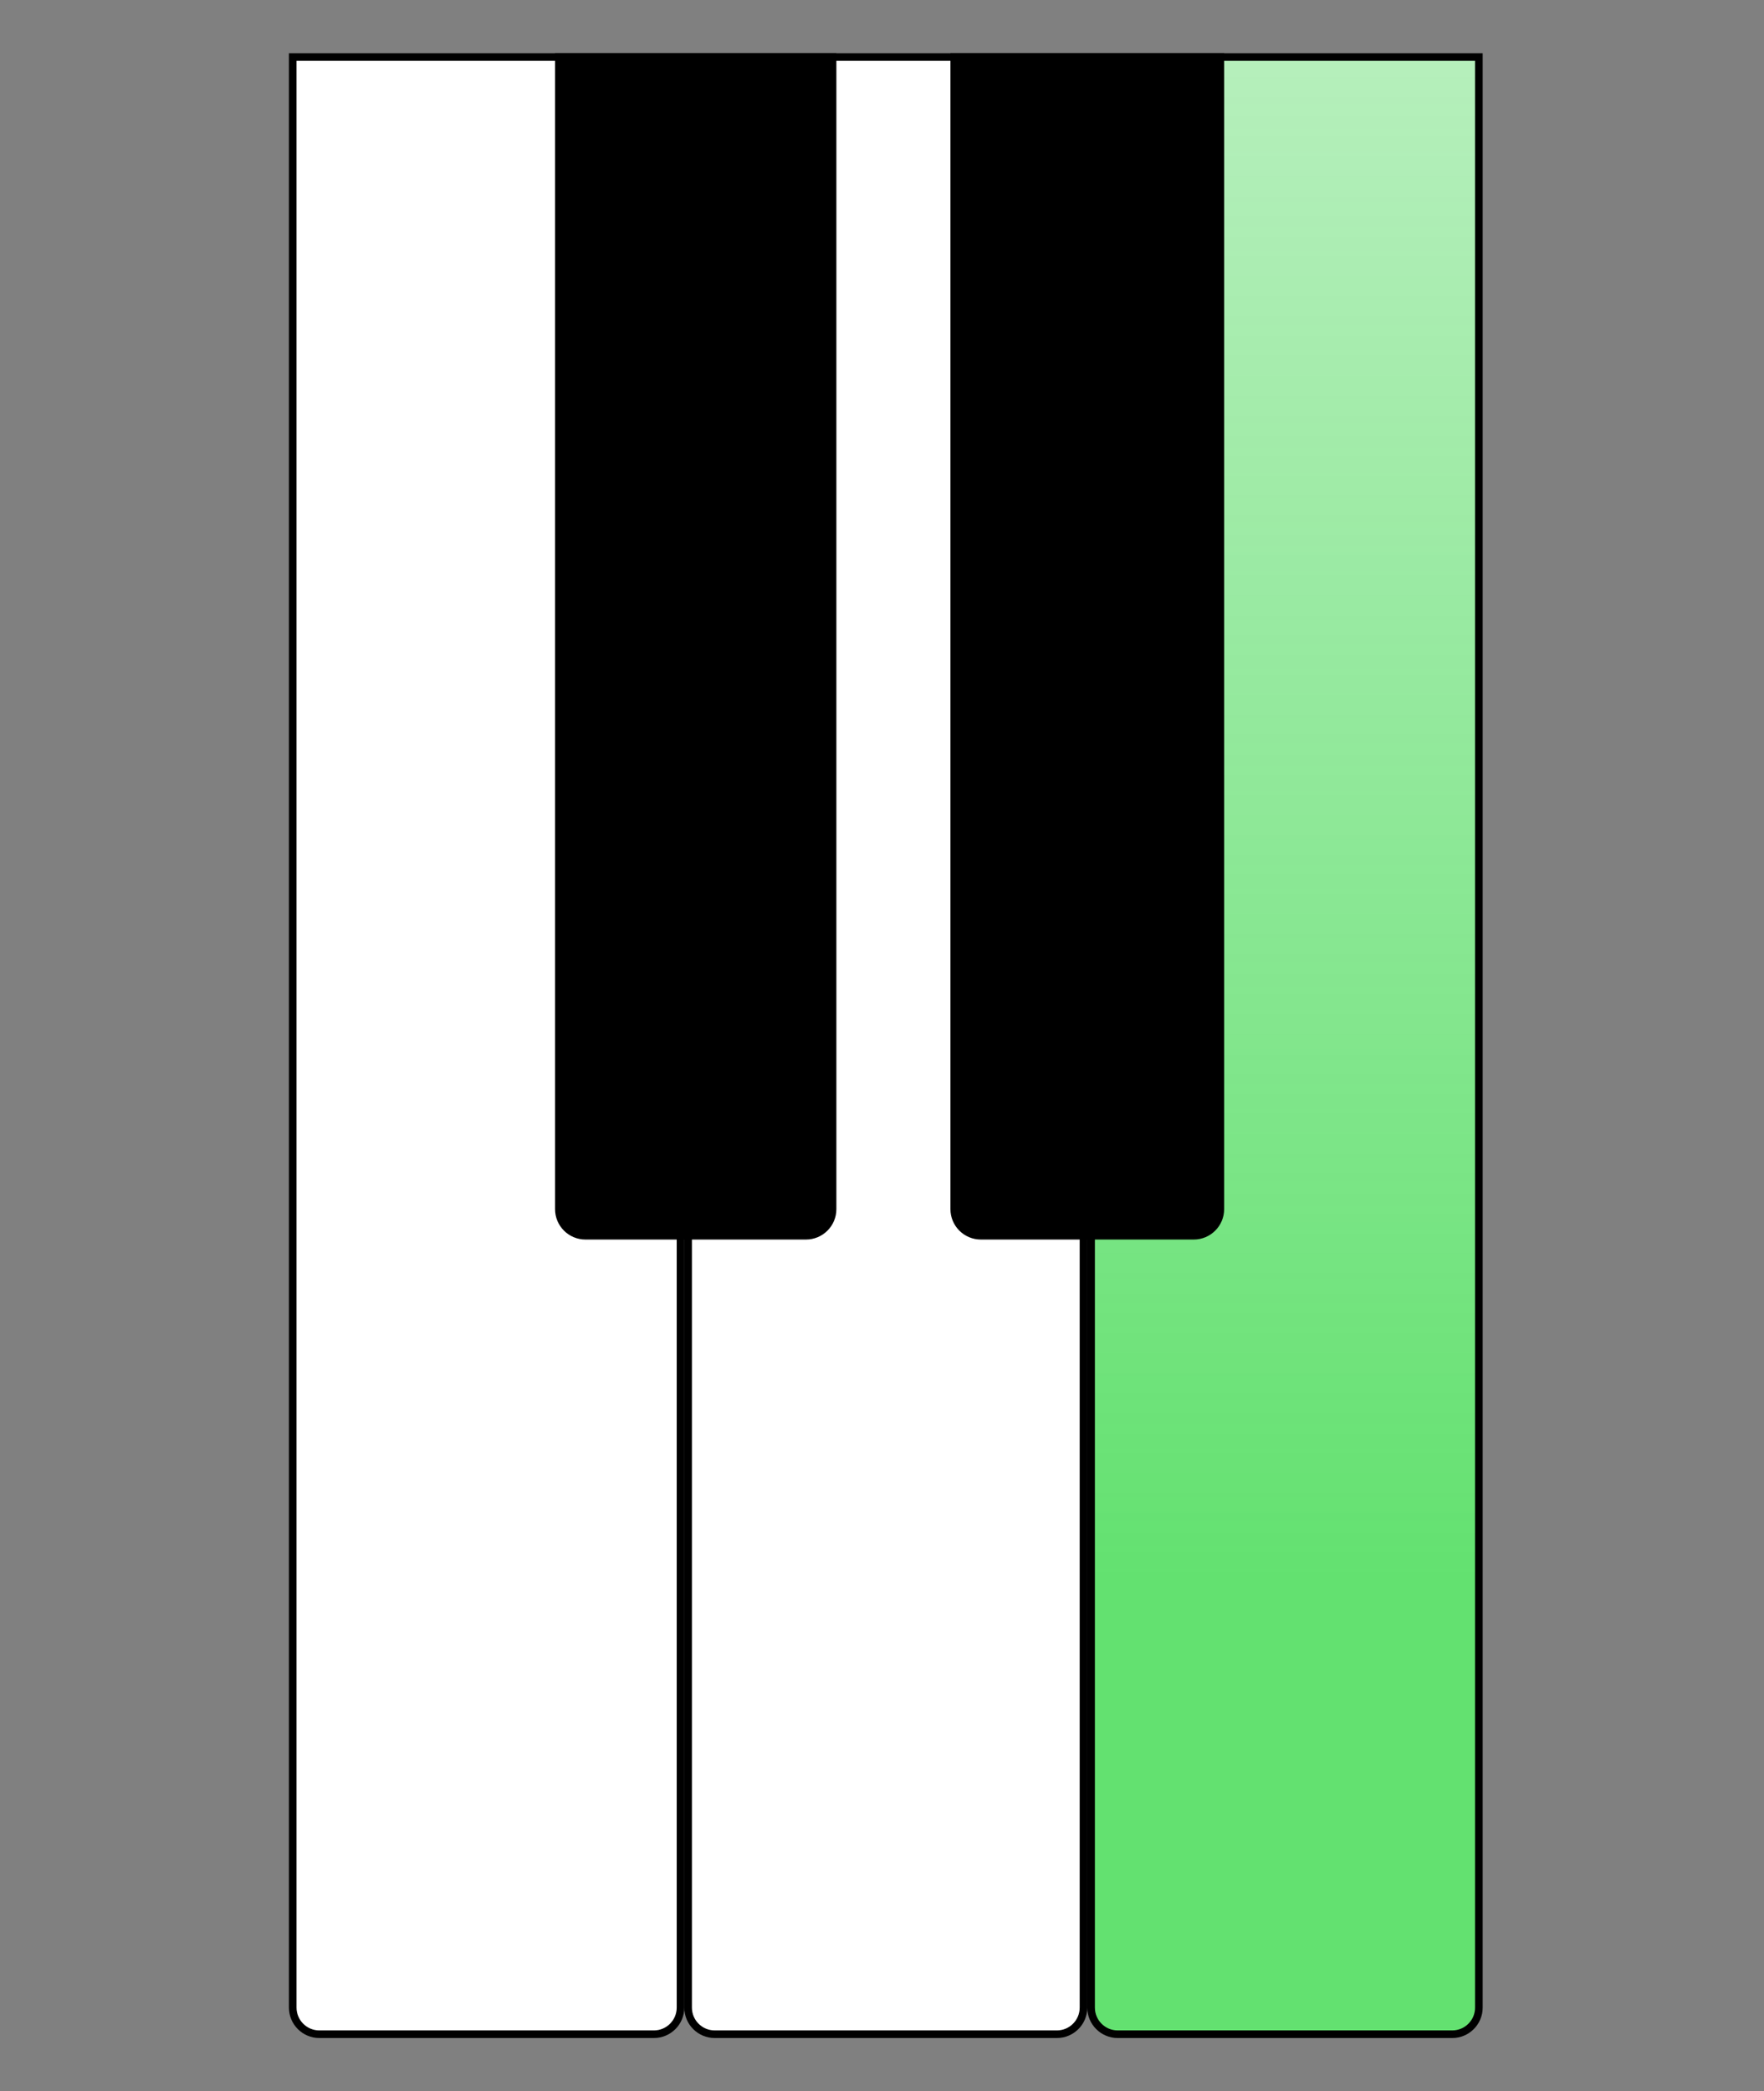 <svg width="232" height="275" viewBox="0 0 232 275" fill="none" xmlns="http://www.w3.org/2000/svg">
<rect x="0" y="0" width="232" height="275" fill="#808080" stroke="none"/>
<path d="M143.5 7.5H194.5V264C194.5 265.933 192.933 267.5 191 267.5H147C145.067 267.5 143.5 265.933 143.5 264V7.5Z" fill="white"/>
<path d="M143.5 7.5H194.5V264C194.5 265.933 192.933 267.5 191 267.5H147C145.067 267.5 143.5 265.933 143.5 264V7.5Z" fill="url(#paint0_linear_101:127)" fill-opacity="0.61"/>
<path d="M143.5 7.5H194.5V264C194.5 265.933 192.933 267.5 191 267.5H147C145.067 267.5 143.5 265.933 143.5 264V7.5Z" stroke="black"/>
<path d="M90.5 7.5H142.5V264C142.5 265.933 140.933 267.5 139 267.5H94C92.067 267.5 90.5 265.933 90.5 264V7.5Z" fill="white" stroke="black"/>
<path d="M38.5 7.5H89.5V264C89.5 265.933 87.933 267.5 86 267.5H42C40.067 267.5 38.5 265.933 38.5 264V7.5Z" fill="white" stroke="black"/>
<path d="M125.5 7.5H160.5V159C160.5 160.933 158.933 162.5 157 162.5H129C127.067 162.5 125.5 160.933 125.5 159V7.5Z" fill="black" stroke="black"/>
<path d="M73.5 7.5H109.5V159C109.5 160.933 107.933 162.5 106 162.5H77C75.067 162.5 73.5 160.933 73.5 159V7.5Z" fill="black" stroke="black"/>
<defs>
<linearGradient id="paint0_linear_101:127" x1="169" y1="7" x2="169" y2="268" gradientUnits="userSpaceOnUse">
<stop stop-color="#14CC27" stop-opacity="0.51"/>
<stop offset="0.766" stop-color="#00CE15"/>
</linearGradient>
</defs>
</svg>
